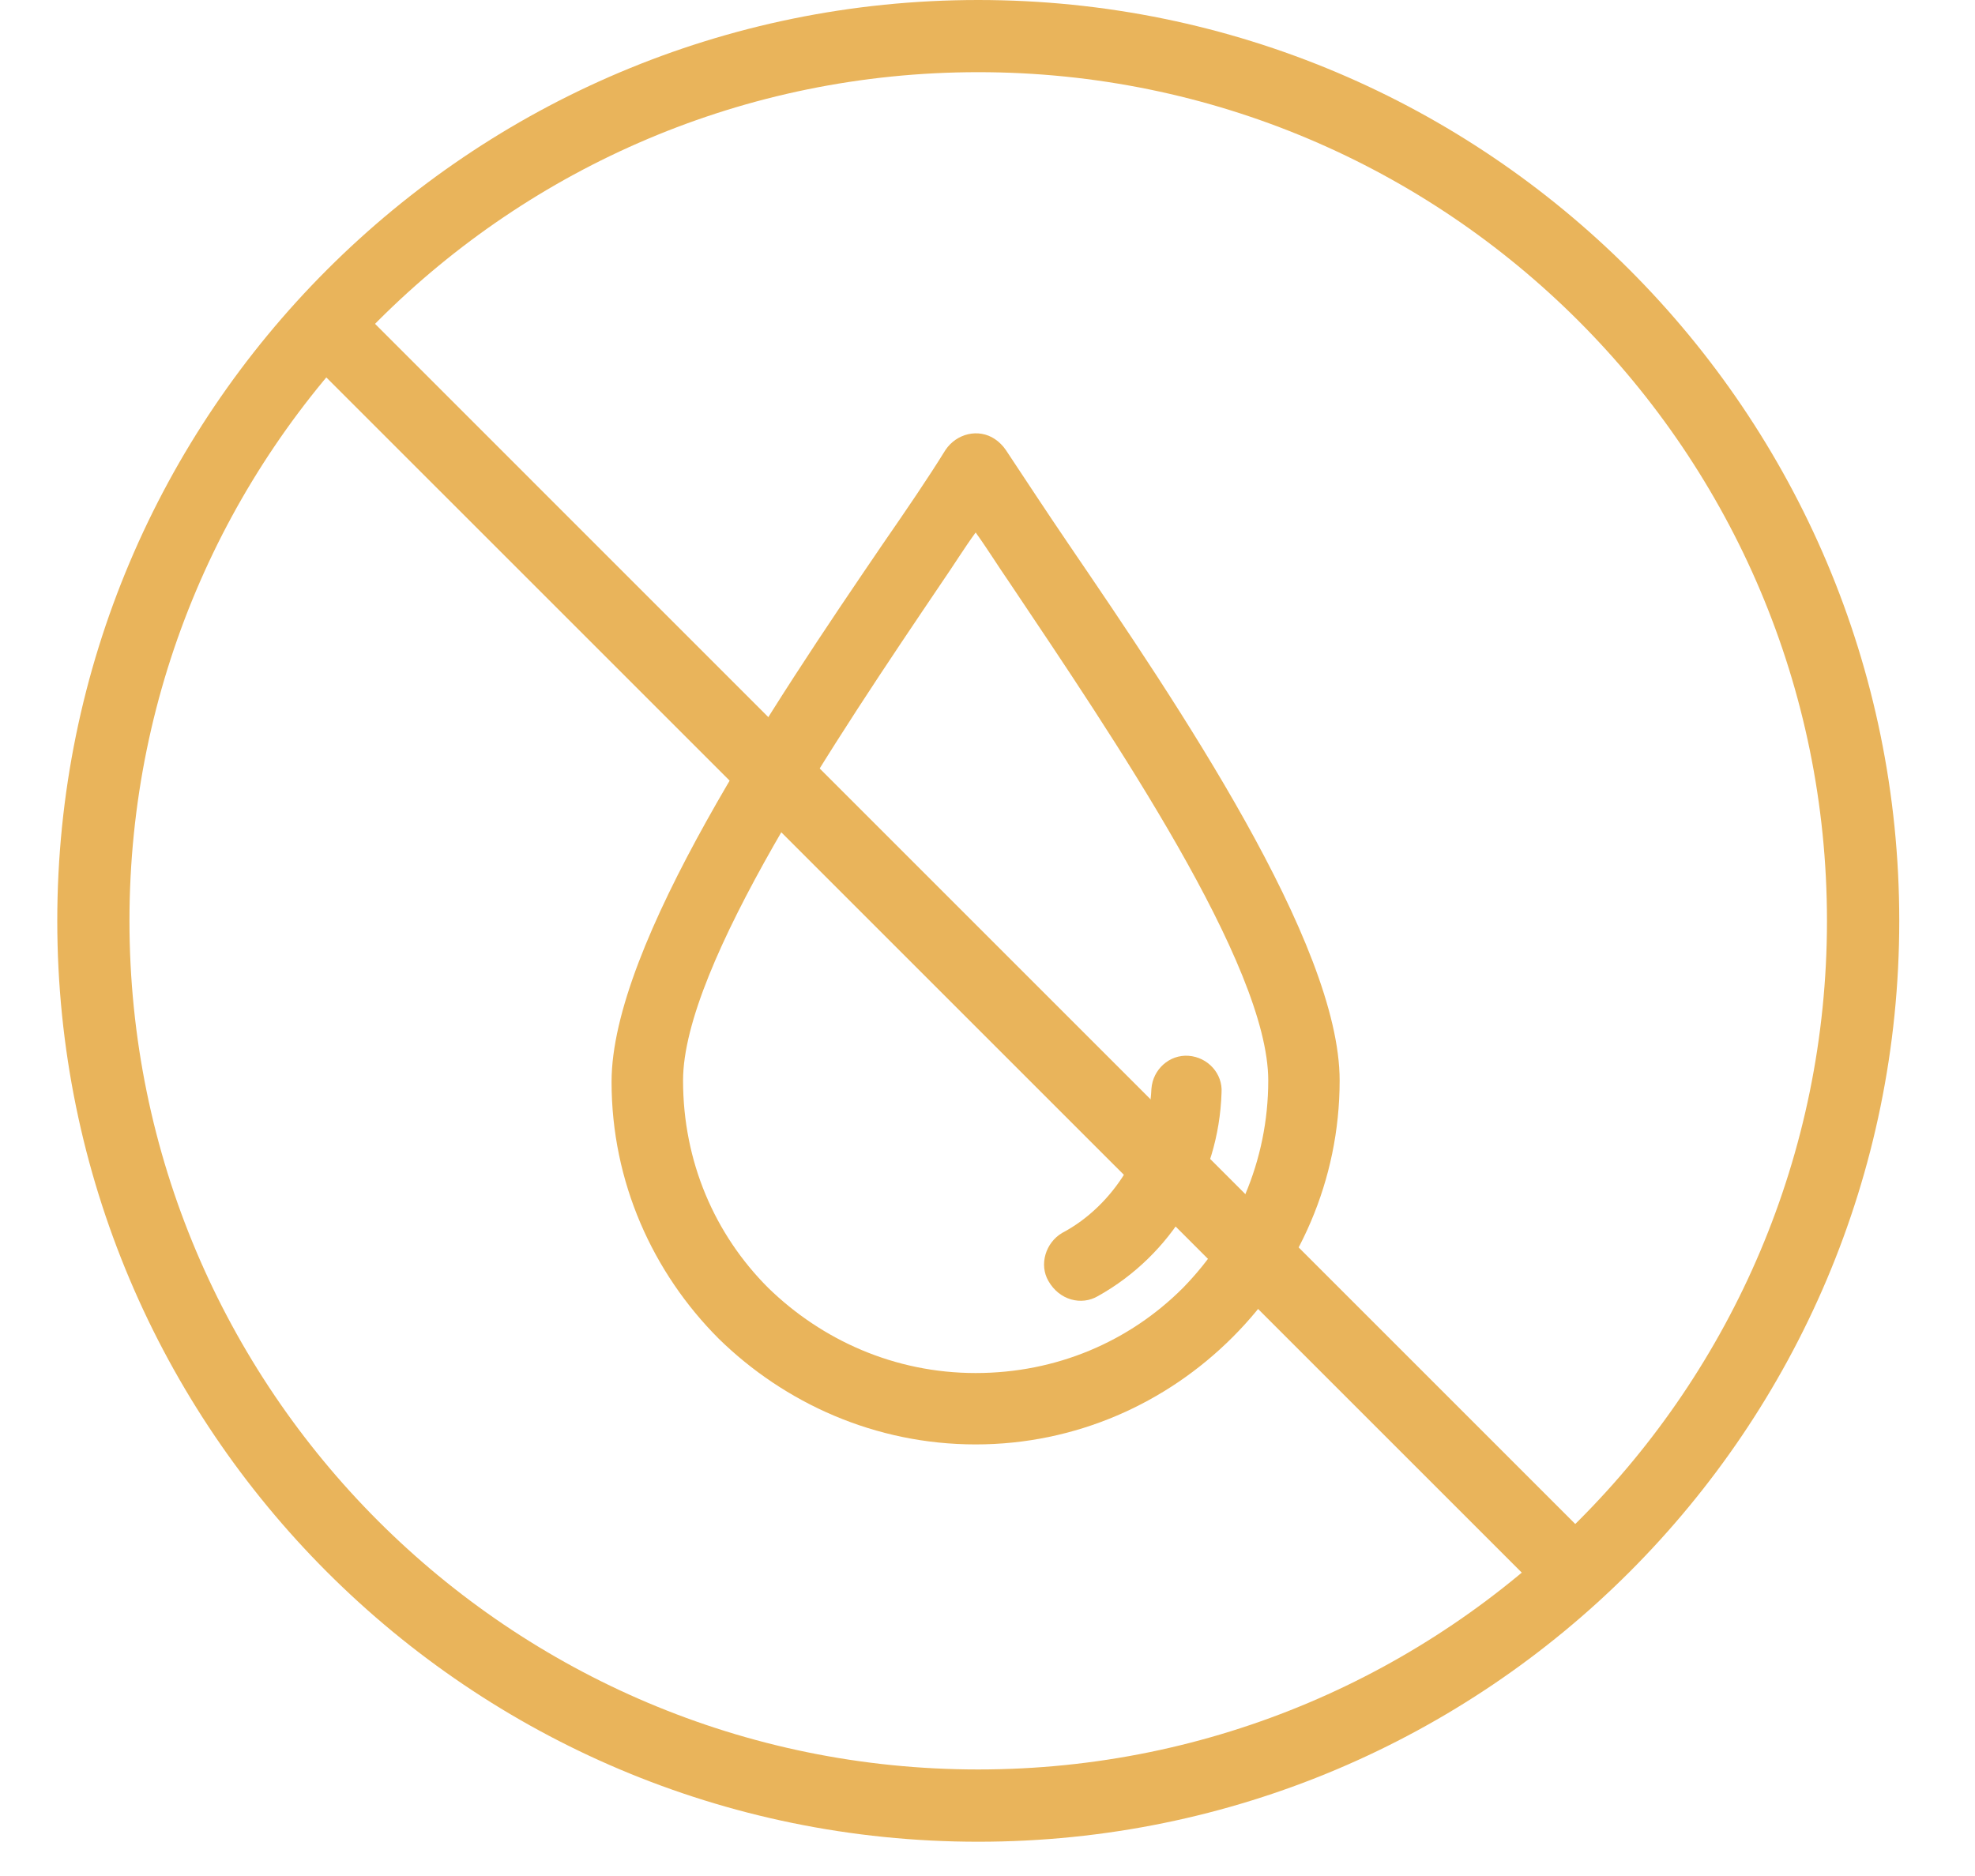 <svg width="20" height="19" viewBox="0 0 20 19" fill="none" xmlns="http://www.w3.org/2000/svg">
<path d="M10.826 5.518C10.589 5.17 10.38 4.85 10.186 4.558C10.158 4.516 10.116 4.474 10.075 4.447C9.908 4.335 9.685 4.391 9.574 4.558C9.393 4.85 9.184 5.156 8.934 5.518C7.835 7.131 6.193 9.566 6.193 10.957C6.193 11.972 6.611 12.89 7.278 13.558C7.946 14.212 8.864 14.629 9.88 14.629C10.895 14.629 11.813 14.212 12.481 13.544C13.149 12.877 13.566 11.958 13.566 10.943C13.566 9.552 11.925 7.131 10.826 5.518ZM11.98 13.043C11.438 13.586 10.7 13.906 9.88 13.906C9.059 13.906 8.322 13.572 7.779 13.043C7.237 12.501 6.917 11.764 6.917 10.943C6.917 9.774 8.489 7.451 9.532 5.907C9.657 5.726 9.768 5.546 9.88 5.393C9.991 5.546 10.102 5.726 10.227 5.907C11.271 7.465 12.843 9.774 12.843 10.943C12.843 11.764 12.509 12.501 11.98 13.043Z" fill="#E9B45B"/>
<path d="M12.036 10.693C11.841 10.679 11.674 10.832 11.66 11.027C11.646 11.333 11.549 11.625 11.396 11.875C11.243 12.126 11.02 12.348 10.756 12.487C10.589 12.585 10.52 12.807 10.617 12.974C10.728 13.169 10.951 13.225 11.118 13.127C11.493 12.918 11.799 12.613 12.008 12.265C12.231 11.917 12.356 11.5 12.37 11.068C12.384 10.874 12.231 10.707 12.036 10.693Z" fill="#E9B45B"/>
<path fill-rule="evenodd" clip-rule="evenodd" d="M9.906 17.921C14.653 17.921 18.501 14.073 18.501 9.326C18.501 4.58 14.653 0.731 9.906 0.731C5.16 0.731 1.311 4.58 1.311 9.326C1.311 14.073 5.16 17.921 9.906 17.921ZM9.906 18.653C15.057 18.653 19.233 14.477 19.233 9.326C19.233 4.176 15.057 0 9.906 0C4.756 0 0.58 4.176 0.58 9.326C0.58 14.477 4.756 18.653 9.906 18.653Z" fill="#E9B45B"/>
<path fill-rule="evenodd" clip-rule="evenodd" d="M15.758 16.275L2.957 3.475L3.475 2.957L16.275 15.758L15.758 16.275Z" fill="#E9B45B"/>
</svg>
